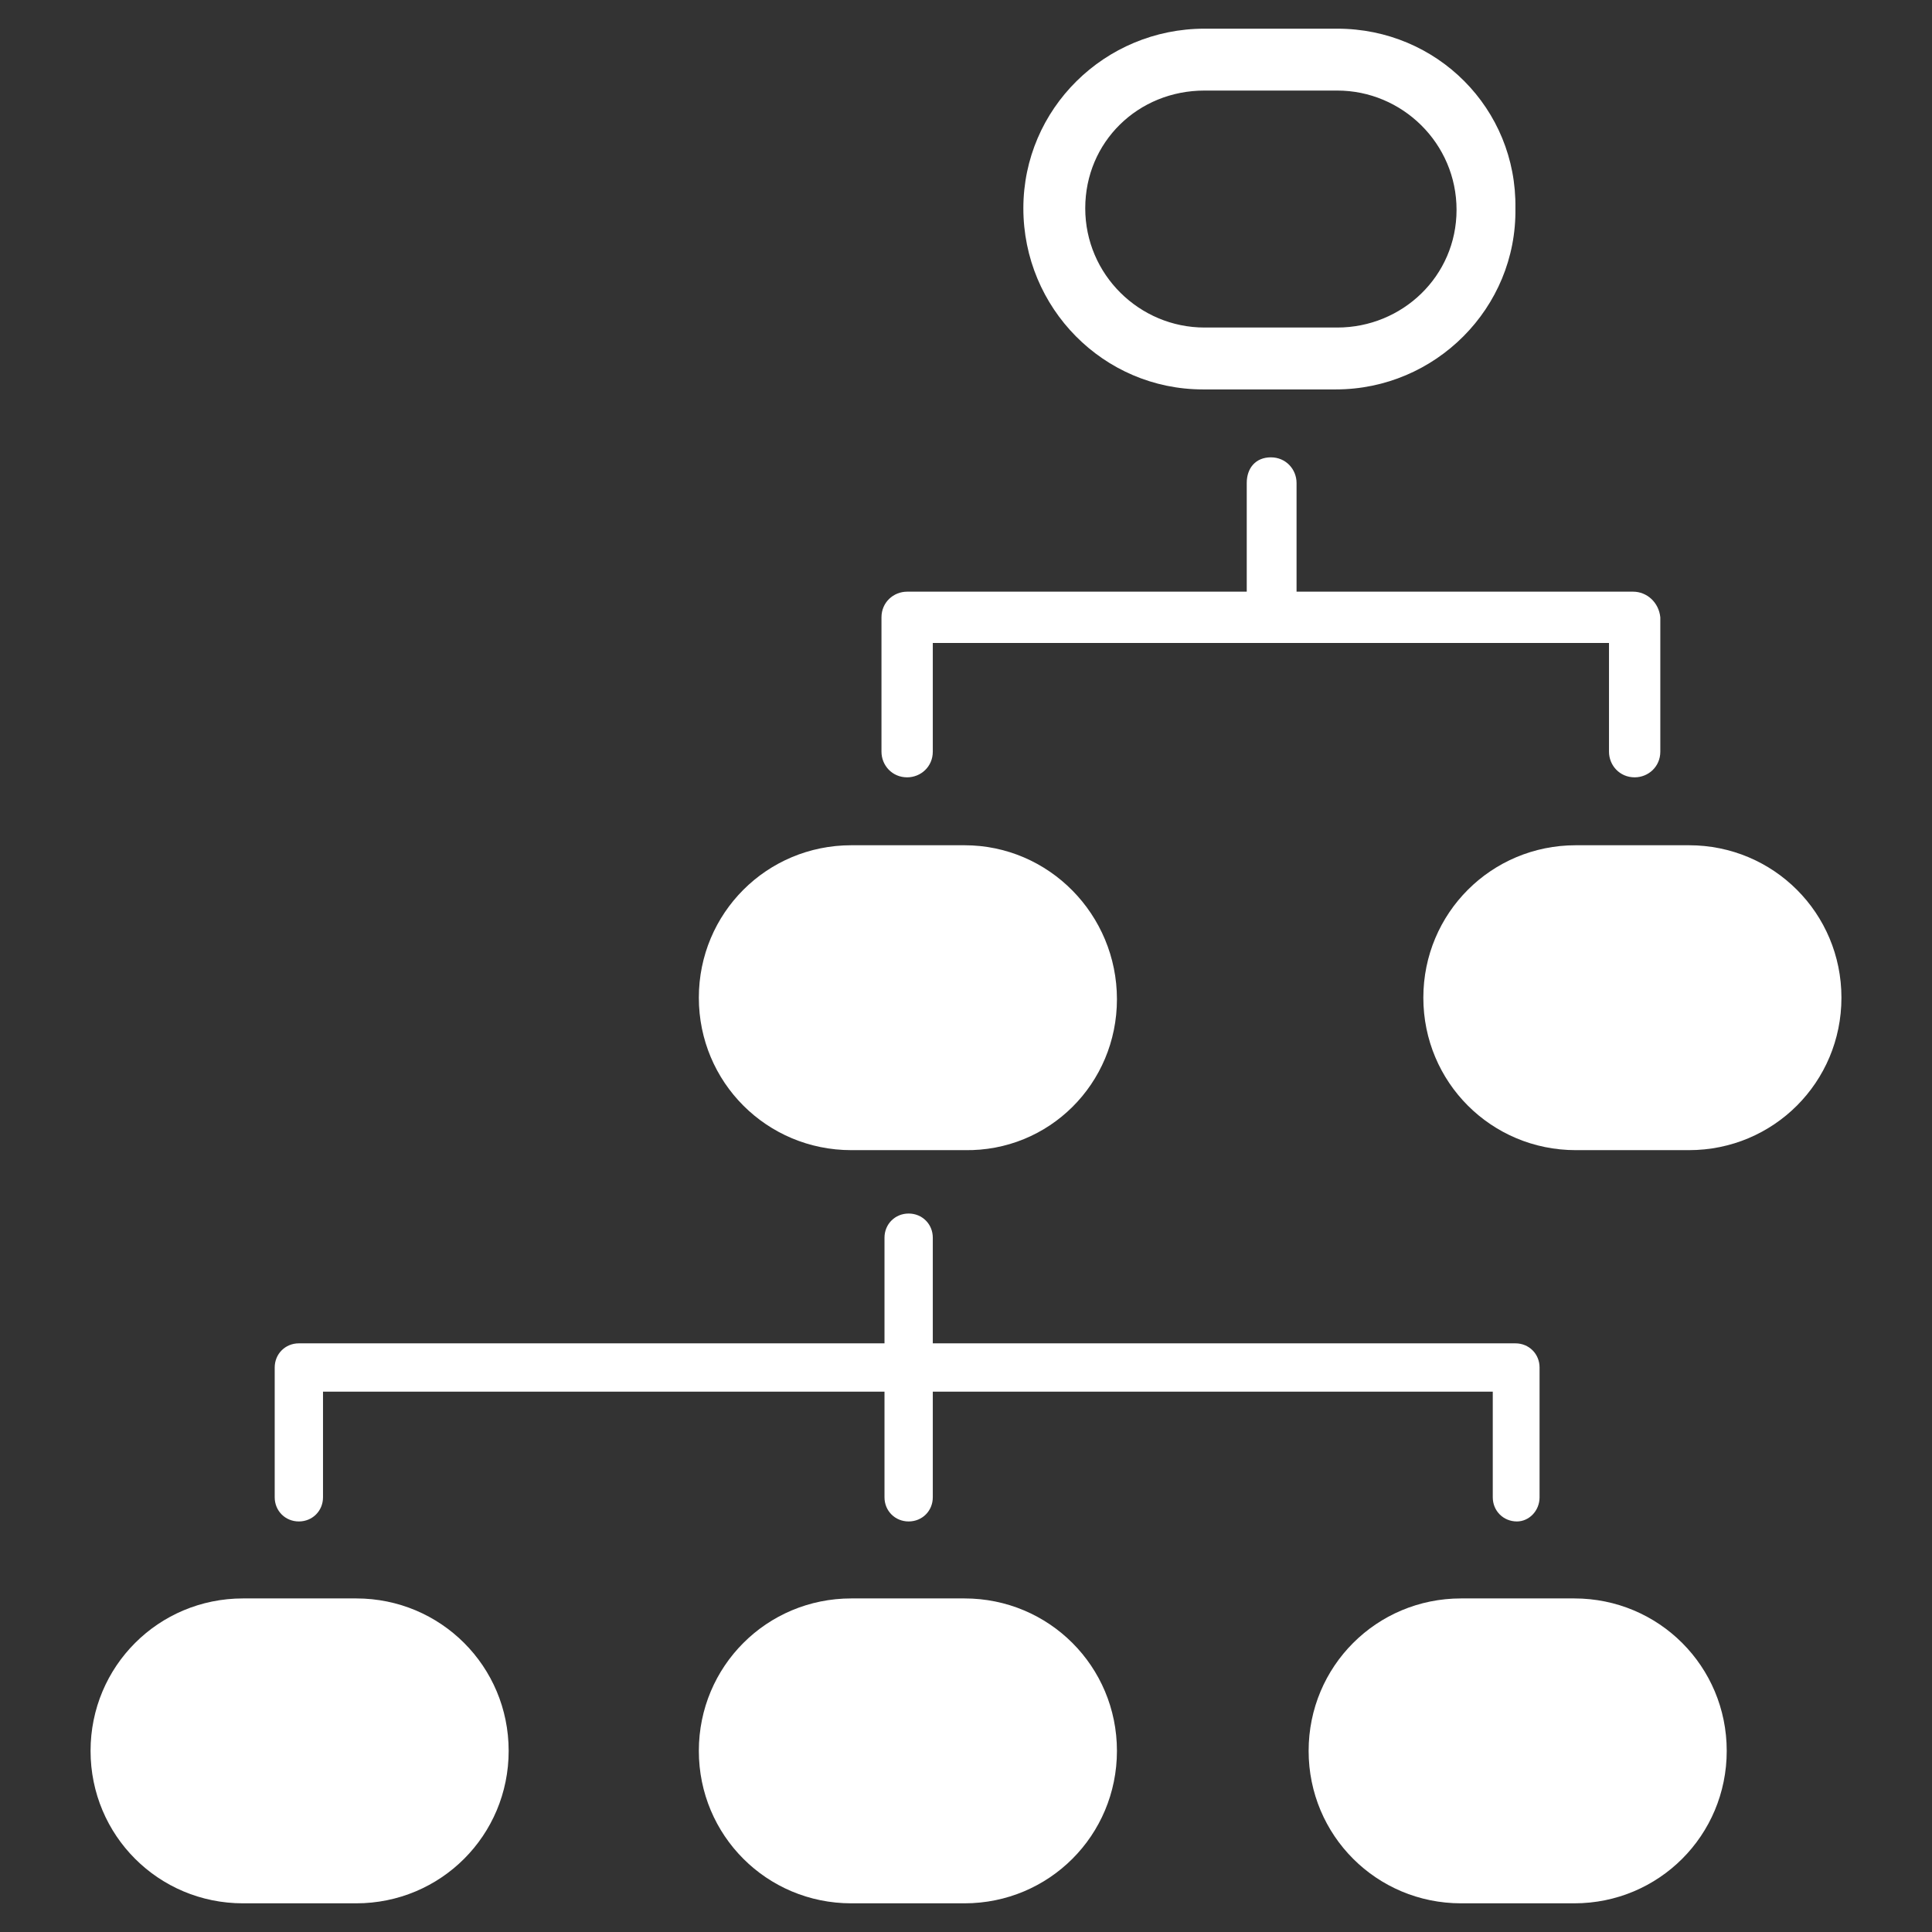 <?xml version="1.0" encoding="utf-8"?>
<!-- Generator: Adobe Illustrator 25.0.1, SVG Export Plug-In . SVG Version: 6.00 Build 0)  -->
<svg version="1.1" id="Layer_1" xmlns="http://www.w3.org/2000/svg" xmlns:xlink="http://www.w3.org/1999/xlink" x="0px" y="0px"
	 viewBox="0 0 128 128" style="enable-background:new 0 0 128 128;" xml:space="preserve">
<rect x="0" y="0" width="128" height="128" fill="#333333" stroke="none"/>
<style type="text/css">
	.st0{fill:#FFFFFF;}
</style>
<path class="st0" d="M88.6,1.9h-8.8c-6.6,0-12,5.3-12,11.9c0,6.6,5.3,12,11.9,12c0,0,0,0,0,0h8.8c6.6,0,12-5.4,11.9-12
	C100.5,7.2,95.2,1.9,88.6,1.9z M88.6,21.7h-8.8c-4.3,0-7.9-3.5-7.9-7.9S75.4,6,79.8,6h8.8c4.3,0,7.9,3.5,7.9,7.9
	S92.9,21.7,88.6,21.7z"/>
<path class="st0" d="M102,99.2v-8.6c0-0.9-0.7-1.6-1.6-1.6H61.8v-7c0-0.9-0.7-1.6-1.6-1.6c-0.9,0-1.6,0.7-1.6,1.6v7H19.8
	c-0.9,0-1.6,0.7-1.6,1.6v8.6c0,0.9,0.7,1.6,1.6,1.6c0.9,0,1.6-0.7,1.6-1.6v-7h37.2v7c0,0.9,0.7,1.6,1.6,1.6c0.9,0,1.6-0.7,1.6-1.6
	v-7h37.1v7c0,0.9,0.7,1.6,1.6,1.6C101.3,100.8,102,100.1,102,99.2z"/>
<path class="st0" d="M108.2,39.2H85.9V32c0-0.9-0.7-1.7-1.7-1.7S82.6,31,82.6,32c0,0,0,0,0,0v7.2H60.1c-0.9,0-1.7,0.7-1.7,1.7v8.9
	c0,0.9,0.7,1.7,1.7,1.7c0.9,0,1.7-0.7,1.7-1.7v-7.2h44.8v7.2c0,0.9,0.7,1.7,1.7,1.7c0.9,0,1.7-0.7,1.7-1.7c0,0,0,0,0,0v-8.9
	C109.9,39.9,109.1,39.2,108.2,39.2z"/>
<path class="st0" d="M74,66.2C74,60.6,69.5,56,63.9,56c0,0,0,0,0,0h-7.5c-5.6,0-10.1,4.5-10.1,10.1c0,5.6,4.5,10.1,10.1,10.1
	c0,0,0,0,0,0h7.5C69.5,76.3,74,71.8,74,66.2z"/>
<path class="st0" d="M111.9,56h-7.5c-5.6,0-10.1,4.5-10.1,10.1c0,5.6,4.5,10.1,10.1,10.1c0,0,0,0,0,0h7.5c5.6,0,10.1-4.5,10.1-10.1
	S117.5,56,111.9,56z"/>
<path class="st0" d="M23.6,105.9h-7.5C10.5,105.9,6,110.4,6,116c0,5.6,4.5,10.1,10.1,10.1h7.5c5.6,0,10.1-4.5,10.1-10.1
	C33.7,110.4,29.2,105.9,23.6,105.9L23.6,105.9z"/>
<path class="st0" d="M63.9,105.9h-7.5c-5.6,0-10.1,4.5-10.1,10.1c0,5.6,4.5,10.1,10.1,10.1h7.5c5.6,0,10.1-4.5,10.1-10.1
	C74,110.4,69.5,105.9,63.9,105.9z"/>
<path class="st0" d="M104.3,105.9h-7.5c-5.6,0-10.1,4.5-10.1,10.1c0,5.6,4.5,10.1,10.1,10.1h7.5c5.6,0,10.1-4.5,10.1-10.1
	C114.4,110.4,109.9,105.9,104.3,105.9z"/>
</svg>
